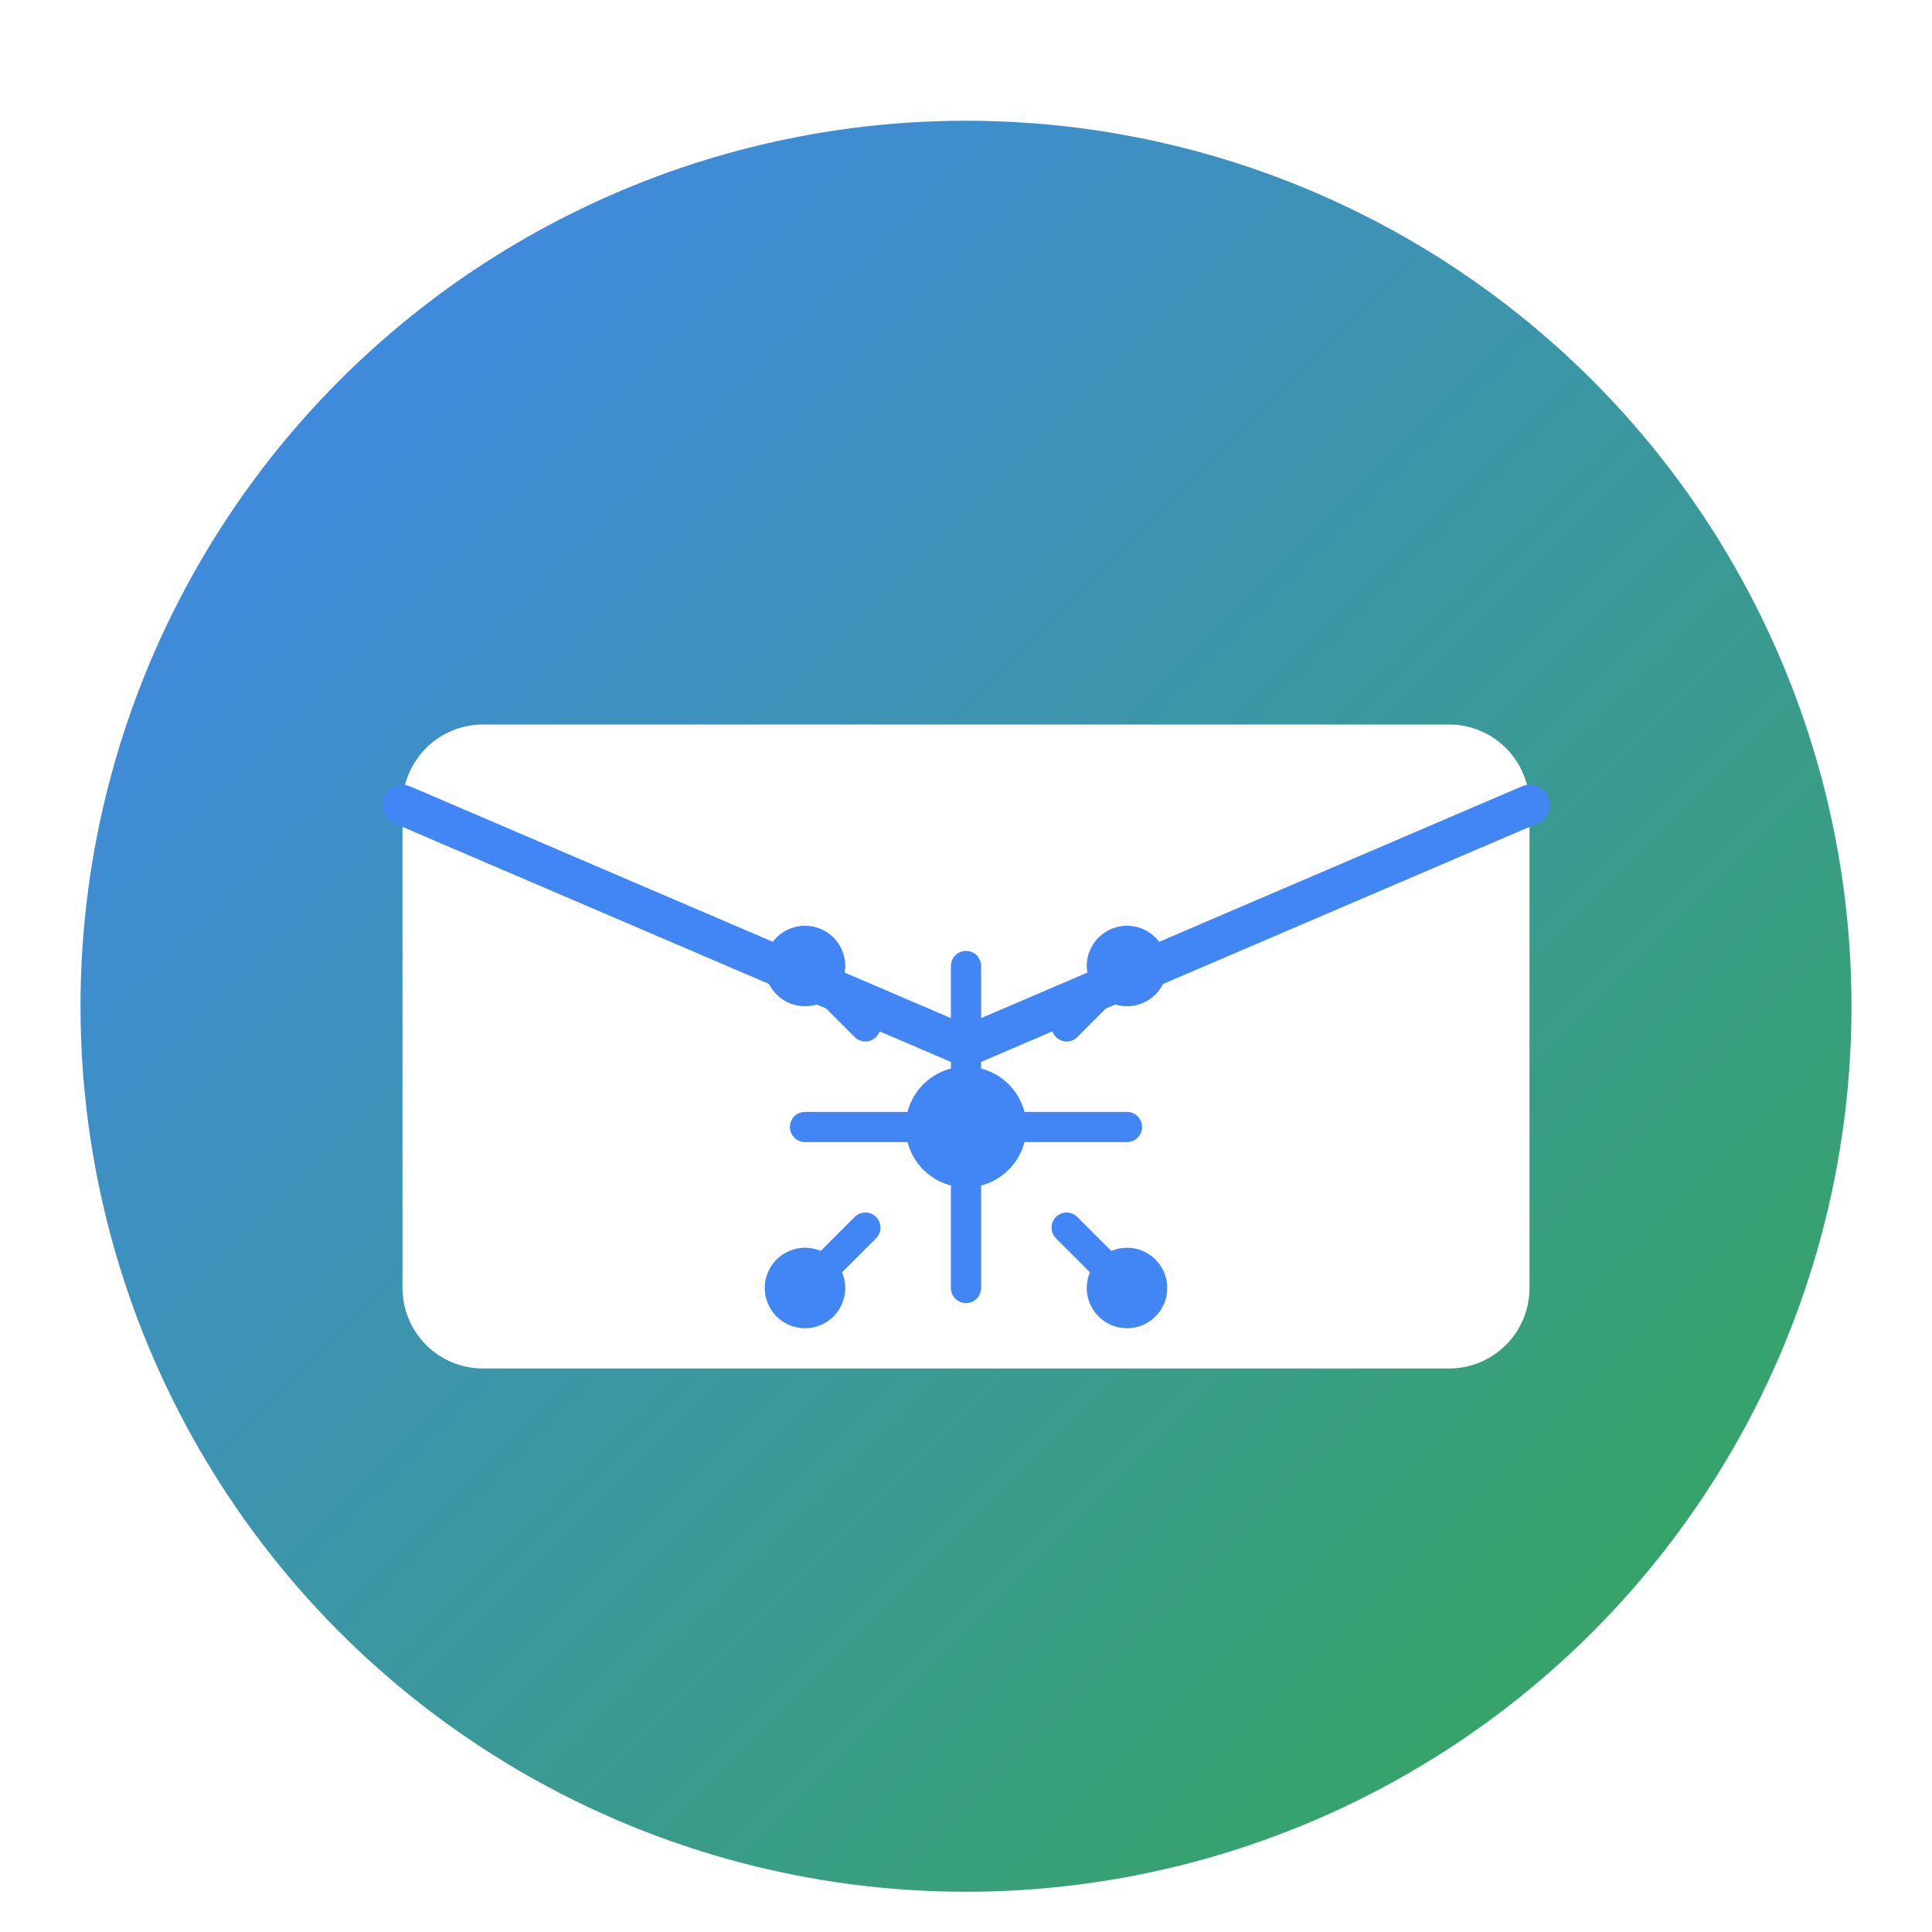 <?xml version="1.0" encoding="UTF-8"?>
<svg width="96px" height="96px" viewBox="0 0 96 96" version="1.1" xmlns="http://www.w3.org/2000/svg">
  <title>SmartReply AI Icon</title>
  <defs>
    <linearGradient x1="0%" y1="0%" x2="100%" y2="100%" id="mainGradient">
      <stop stop-color="#4285F4" offset="0%"></stop>
      <stop stop-color="#34A853" offset="100%"></stop>
    </linearGradient>
    <filter id="shadow" x="-20%" y="-20%" width="140%" height="140%">
      <feGaussianBlur in="SourceAlpha" stdDeviation="3"></feGaussianBlur>
      <feOffset dx="0" dy="2" result="offsetblur"></feOffset>
      <feComponentTransfer>
        <feFuncA type="linear" slope="0.3"></feFuncA>
      </feComponentTransfer>
      <feMerge>
        <feMergeNode></feMergeNode>
        <feMergeNode in="SourceGraphic"></feMergeNode>
      </feMerge>
    </filter>
  </defs>
  <g stroke="none" stroke-width="1" fill="none" fill-rule="evenodd">
    <!-- Background Circle -->
    <circle fill="url(#mainGradient)" cx="48" cy="48" r="44" filter="url(#shadow)"></circle>
    
    <!-- Envelope Base -->
    <path d="M24,36 L72,36 C74.209,36 76,37.791 76,40 L76,64 C76,66.209 74.209,68 72,68 L24,68 C21.791,68 20,66.209 20,64 L20,40 C20,37.791 21.791,36 24,36 Z" fill="#FFFFFF"></path>
    
    <!-- Envelope Flap -->
    <path d="M20,40 L48,52 L76,40" stroke="#4285F4" stroke-width="2" stroke-linecap="round" stroke-linejoin="round"></path>
    
    <!-- AI Brain Symbol -->
    <g transform="translate(40, 48)" fill="#4285F4">
      <circle cx="8" cy="8" r="3"></circle>
      <circle cx="0" cy="0" r="2"></circle>
      <circle cx="16" cy="0" r="2"></circle>
      <circle cx="0" cy="16" r="2"></circle>
      <circle cx="16" cy="16" r="2"></circle>
      <path d="M8,5 L8,0 M8,11 L8,16 M5,8 L0,8 M11,8 L16,8 M3,3 L0,0 M13,3 L16,0 M3,13 L0,16 M13,13 L16,16" stroke="#4285F4" stroke-width="1.5" stroke-linecap="round"></path>
    </g>
  </g>
</svg>

